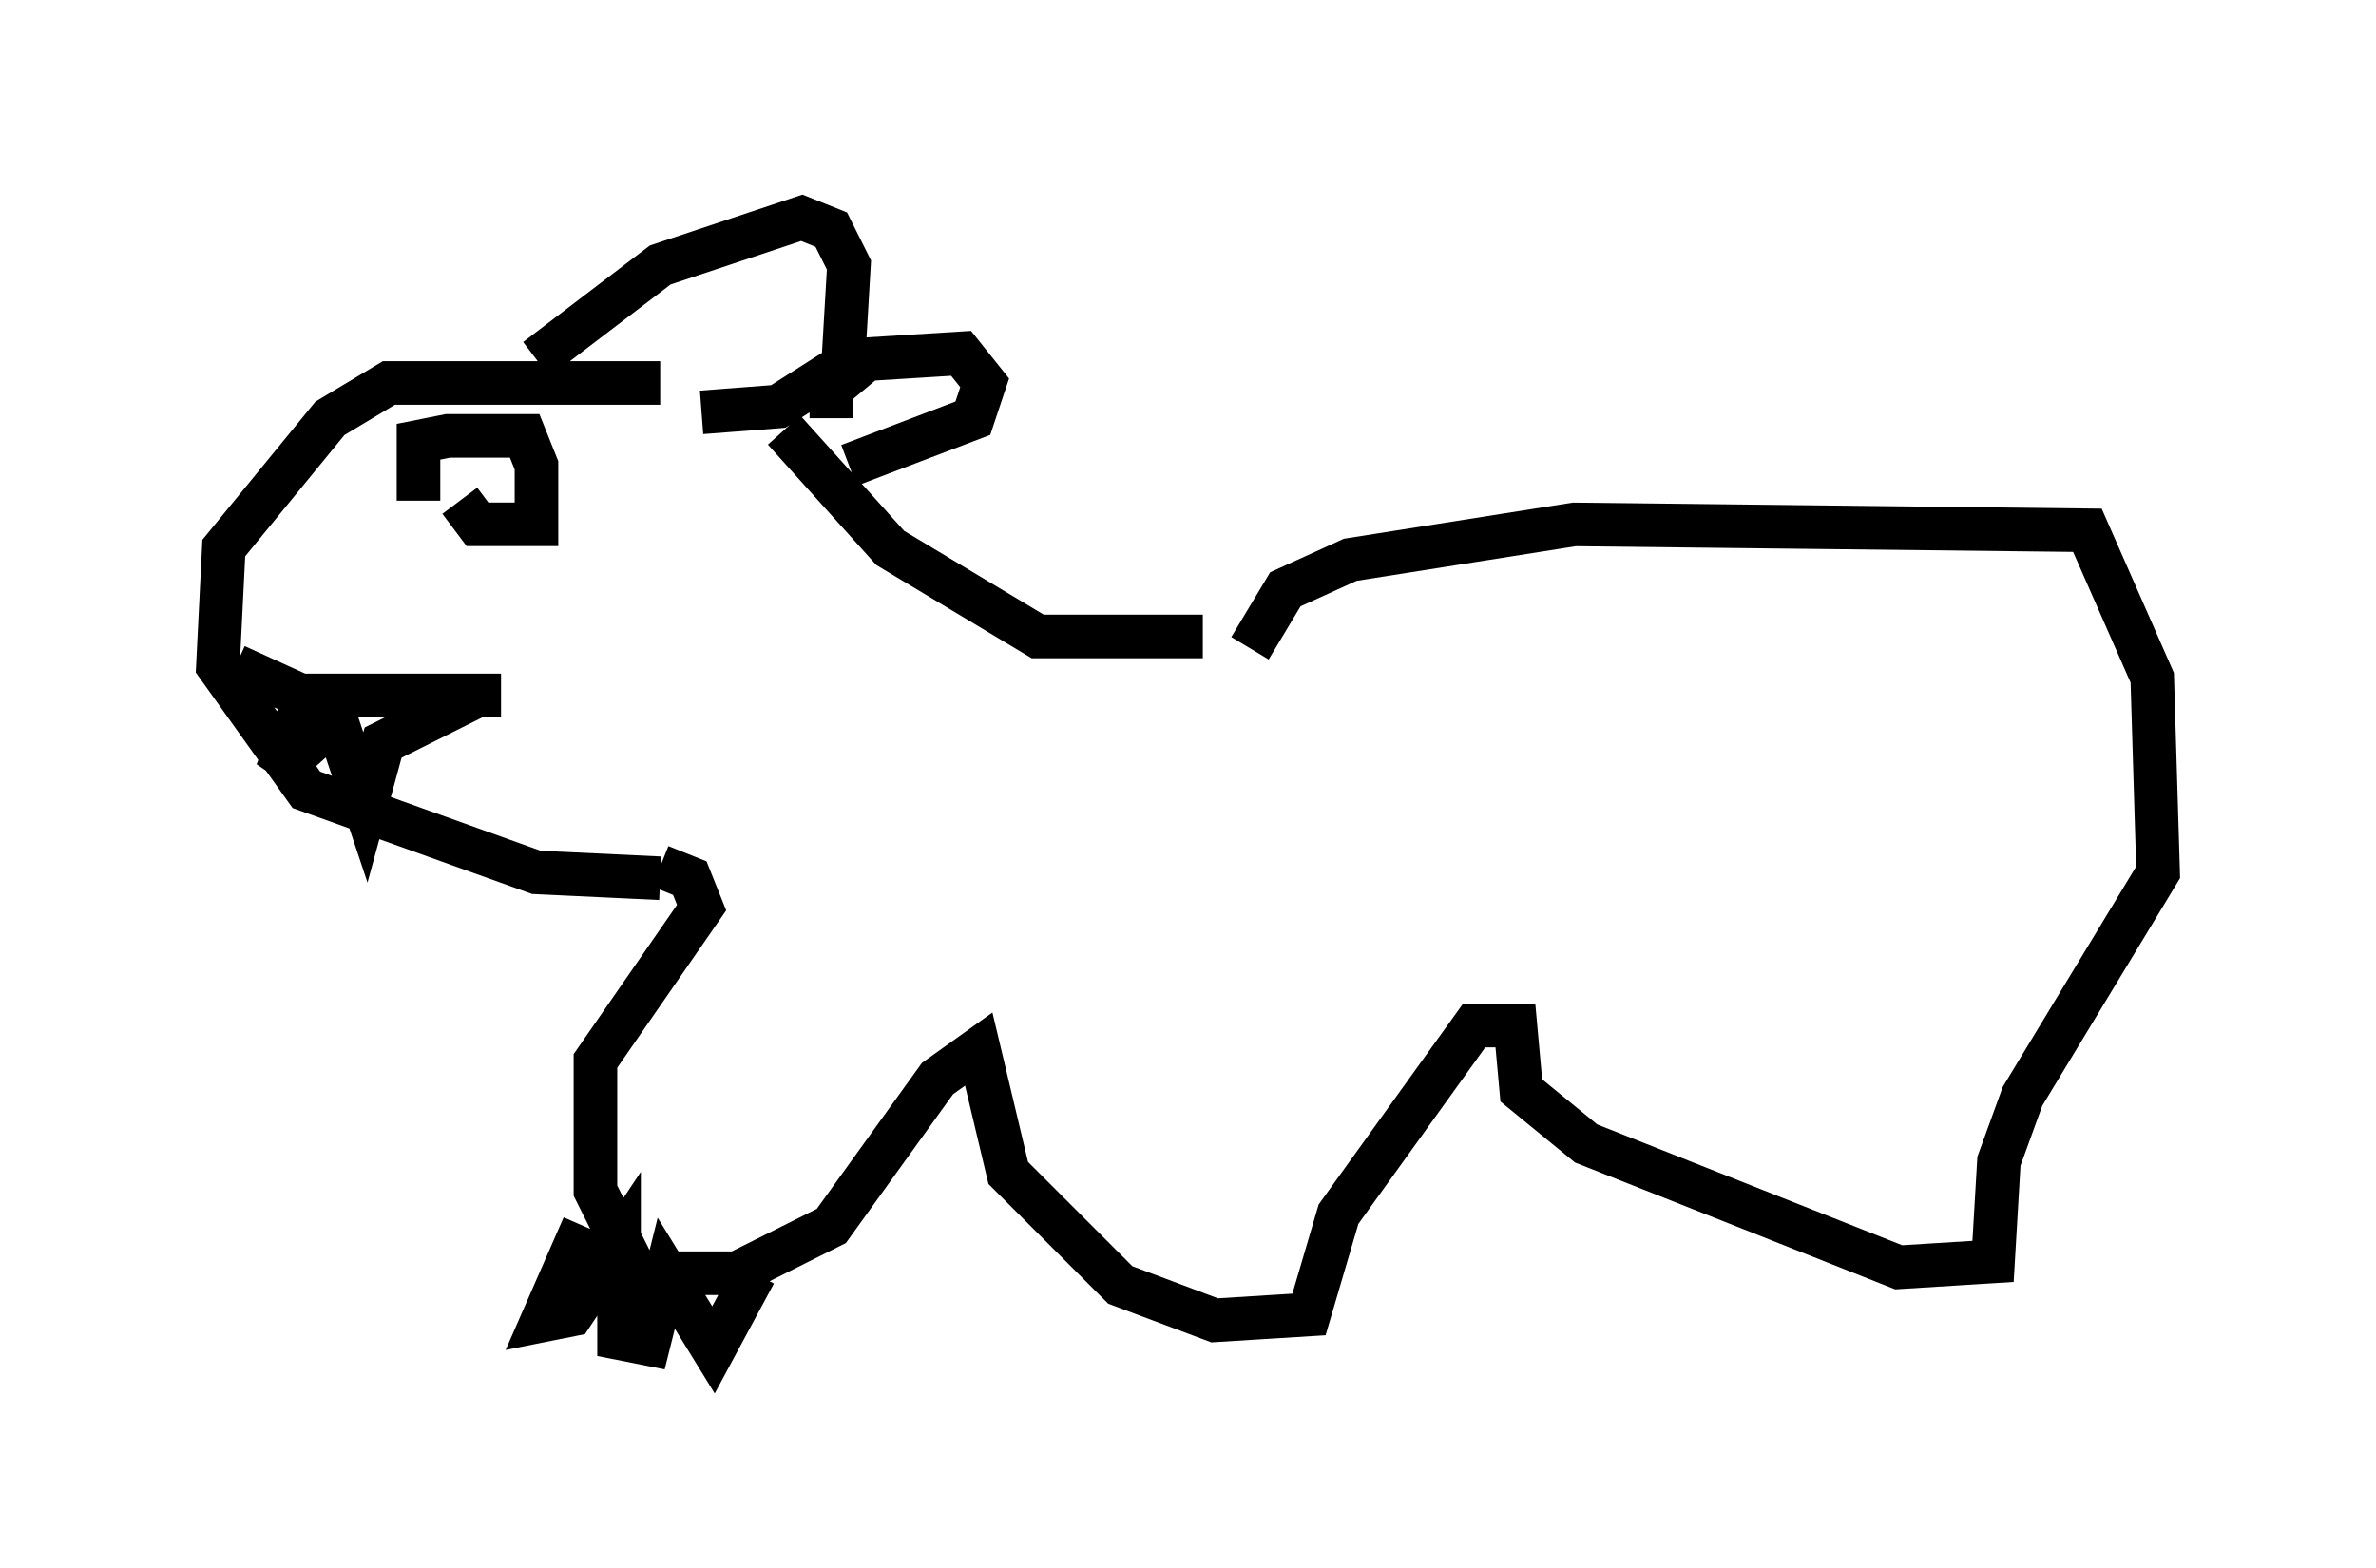 <?xml version="1.0" encoding="utf-8" ?>
<svg baseProfile="full" height="35.981" version="1.1" width="54.519" xmlns="http://www.w3.org/2000/svg" xmlns:ev="http://www.w3.org/2001/xml-events" xmlns:xlink="http://www.w3.org/1999/xlink"><defs /><rect fill="white" height="35.981" width="54.519" x="0" y="0" /><path d="M17.855, 9.871 m-2.706, -1.083 l-6.225, 0.0 -1.353, 0.812 l-2.436, 2.977 -0.135, 2.706 l2.03, 2.842 5.277, 1.894 l2.842, 0.135 m-2.842, -11.908 l2.842, -2.165 3.248, -1.083 l0.677, 0.271 0.406, 0.812 l-0.135, 2.3 -1.488, 0.947 l-1.759, 0.135 m1.894, 0.406 l2.436, 2.706 3.383, 2.03 l3.789, 0.0 m-22.192, 0.677 l1.488, 0.677 4.601, 0.0 m-4.465, 0.0 l-0.677, 1.759 1.353, -1.218 l0.677, 2.03 0.406, -1.488 l2.165, -1.083 m17.726, -1.083 l0.812, -1.353 1.488, -0.677 l5.142, -0.812 11.773, 0.135 l1.488, 3.383 0.135, 4.465 l-3.112, 5.142 -0.541, 1.488 l-0.135, 2.3 -2.165, 0.135 l-7.172, -2.842 -1.488, -1.218 l-0.135, -1.488 -0.947, 0.0 l-3.112, 4.33 -0.677, 2.3 l-2.165, 0.135 -2.165, -0.812 l-2.571, -2.571 -0.677, -2.842 l-0.947, 0.677 -2.436, 3.383 l-2.165, 1.083 -2.3, 0.0 l-0.947, -1.894 0.0, -2.977 l2.436, -3.518 -0.271, -0.677 l-0.677, -0.271 m-5.548, -8.39 l0.0, -1.353 0.677, -0.135 l1.759, 0.0 0.271, 0.677 l0.0, 1.353 -1.353, 0.0 l-0.406, -0.541 m8.525, -1.894 l0.0, -0.677 0.812, -0.677 l2.165, -0.135 0.541, 0.677 l-0.271, 0.812 -2.842, 1.083 m-6.089, 17.456 l-0.947, 2.165 0.677, -0.135 l1.083, -1.624 0.0, 2.165 l0.677, 0.135 0.406, -1.624 l1.083, 1.759 0.947, -1.759 " fill="none" stroke="black" stroke-width="1" /></svg>